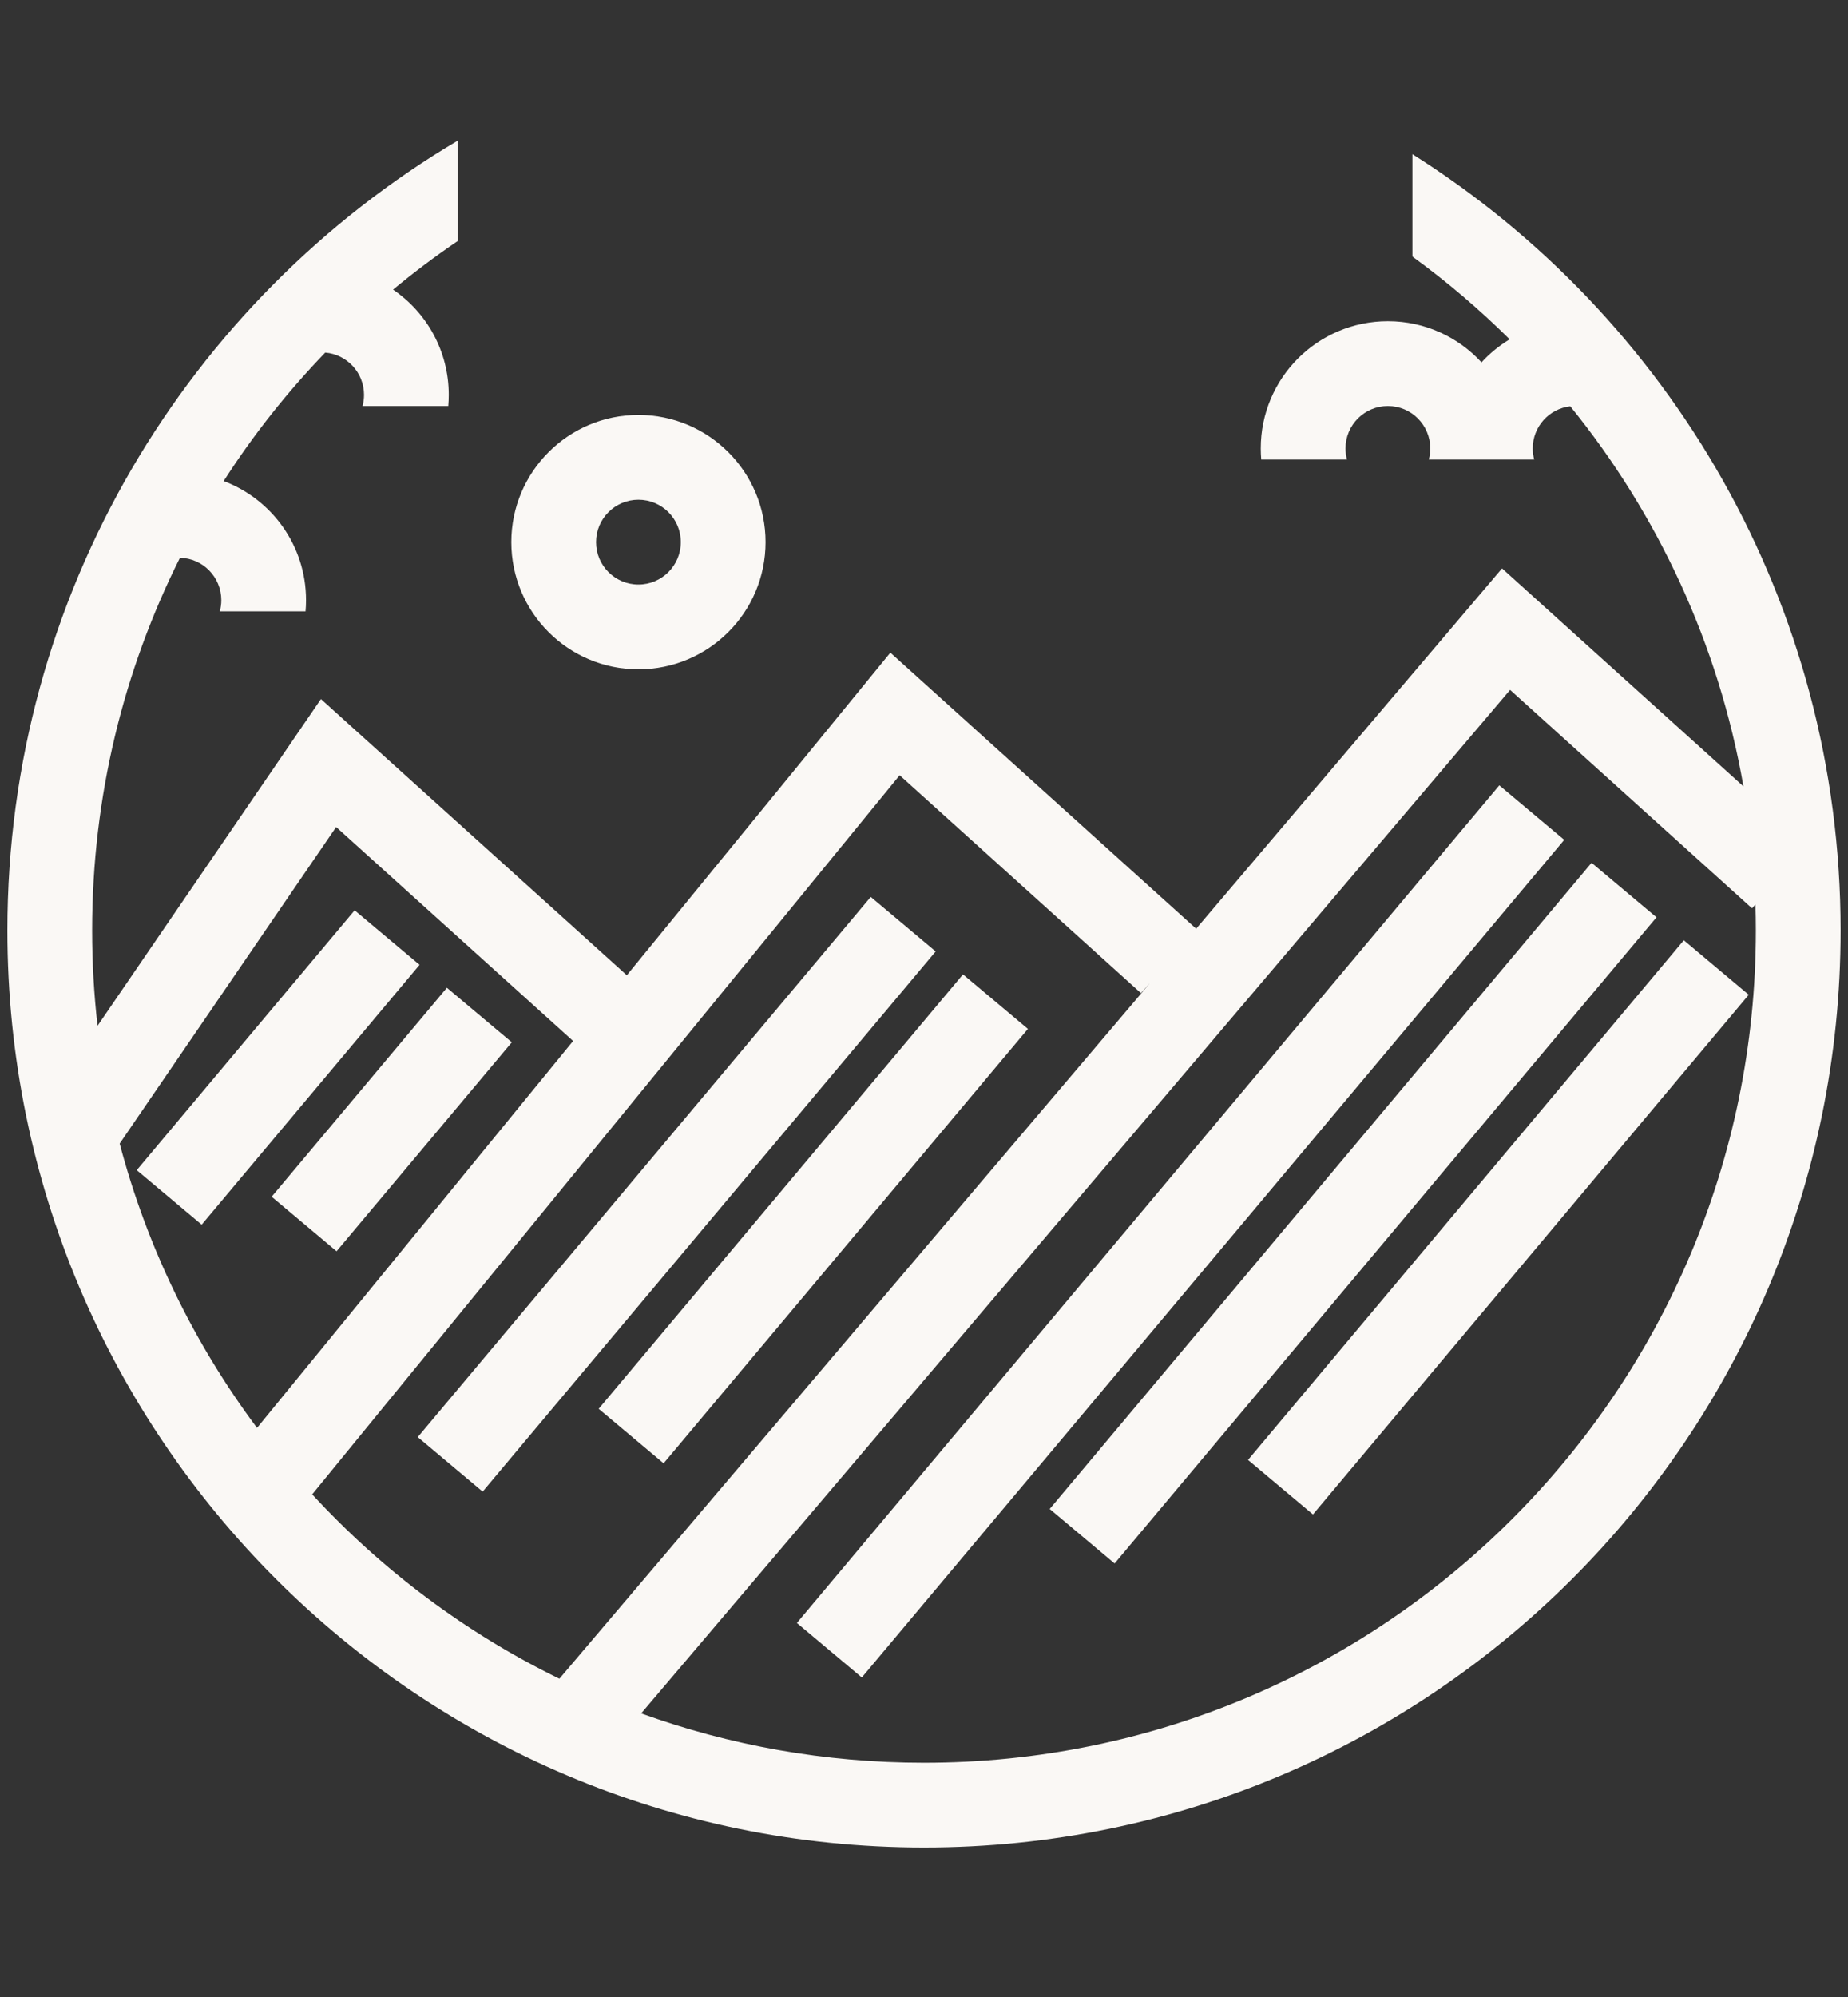 <svg width="125" height="135" viewBox="0 0 125 135" fill="none" xmlns="http://www.w3.org/2000/svg">
<rect x="0" y="0" width="125" height="135" fill="#333333" stroke="none"/>
<g clip-path="url(#clip0_218_1546)">
<path fill-rule="evenodd" clip-rule="evenodd" d="M0.5 62.897C0.5 40.166 12.732 20.293 30.972 9.5V16.285C29.456 17.312 27.993 18.411 26.588 19.578C28.862 21.125 30.355 23.734 30.355 26.692C30.355 26.946 30.344 27.198 30.323 27.447H24.523C24.588 27.206 24.623 26.953 24.623 26.692C24.623 25.191 23.469 23.959 21.999 23.836C19.436 26.493 17.133 29.401 15.129 32.52C18.384 33.744 20.701 36.887 20.701 40.571C20.701 40.825 20.69 41.076 20.668 41.325H14.868C14.934 41.084 14.969 40.832 14.969 40.571C14.969 39.011 13.723 37.743 12.173 37.705C8.372 45.284 6.232 53.84 6.232 62.897C6.232 65.077 6.356 67.228 6.598 69.344L21.709 47.258L42.398 65.929L60.225 44.12L80.907 62.784L101.6 38.425L117.928 53.161C116.249 43.533 112.123 34.746 106.213 27.465C104.785 27.628 103.676 28.841 103.676 30.313C103.676 30.574 103.711 30.827 103.776 31.067H102.443H97.976H96.643C96.709 30.827 96.743 30.574 96.743 30.313C96.743 28.73 95.46 27.447 93.877 27.447C92.294 27.447 91.011 28.73 91.011 30.313C91.011 30.574 91.046 30.827 91.111 31.067H85.311C85.29 30.818 85.279 30.567 85.279 30.313C85.279 25.564 89.128 21.714 93.877 21.714C96.383 21.714 98.638 22.786 100.21 24.496C100.766 23.89 101.408 23.365 102.116 22.939C100.071 20.912 97.872 19.04 95.537 17.343V10.422C112.939 21.401 124.5 40.799 124.5 62.897C124.5 97.138 96.742 124.897 62.5 124.897C28.258 124.897 0.5 97.138 0.5 62.897ZM38.765 70.372L22.737 55.907L8.095 77.307C9.955 84.35 13.147 90.853 17.385 96.528L38.765 70.372ZM37.837 113.485C31.506 110.393 25.841 106.147 21.116 101.021L60.853 52.408L77.173 67.136L77.8 66.442L37.837 113.485ZM118.741 61.145L118.507 61.404L102.145 46.638L43.369 115.828C49.341 117.987 55.783 119.164 62.5 119.164C93.576 119.164 118.768 93.972 118.768 62.897C118.768 62.31 118.759 61.726 118.741 61.145ZM23.988 61.539L28.38 65.224L13.641 82.789L9.249 79.104L23.988 61.539ZM34.62 70.46L30.228 66.775L18.375 80.901L22.766 84.586L34.62 70.46ZM58.898 60.634L63.289 64.319L32.648 100.835L28.257 97.15L58.898 60.634ZM69.529 69.555L65.138 65.87L40.495 95.238L44.887 98.922L69.529 69.555ZM101.415 53.091L105.806 56.776L58.293 113.4L53.901 109.715L101.415 53.091ZM112.046 62.012L107.655 58.327L71.002 102.009L75.393 105.693L112.046 62.012ZM113.895 63.563L118.286 67.248L88.809 102.378L84.417 98.693L113.895 63.563ZM46.051 36.648C46.051 38.231 44.767 39.515 43.184 39.515C41.602 39.515 40.318 38.231 40.318 36.648C40.318 35.066 41.602 33.782 43.184 33.782C44.767 33.782 46.051 35.066 46.051 36.648ZM51.783 36.648C51.783 41.397 47.933 45.247 43.184 45.247C38.436 45.247 34.586 41.397 34.586 36.648C34.586 31.9 38.436 28.05 43.184 28.05C47.933 28.05 51.783 31.9 51.783 36.648Z" fill="#FAF8F5"/>
</g>
<defs>
<clipPath id="clip0_218_1546">
<rect width="124" height="135" fill="white" transform="translate(0.5)"/>
</clipPath>
</defs>
</svg>
